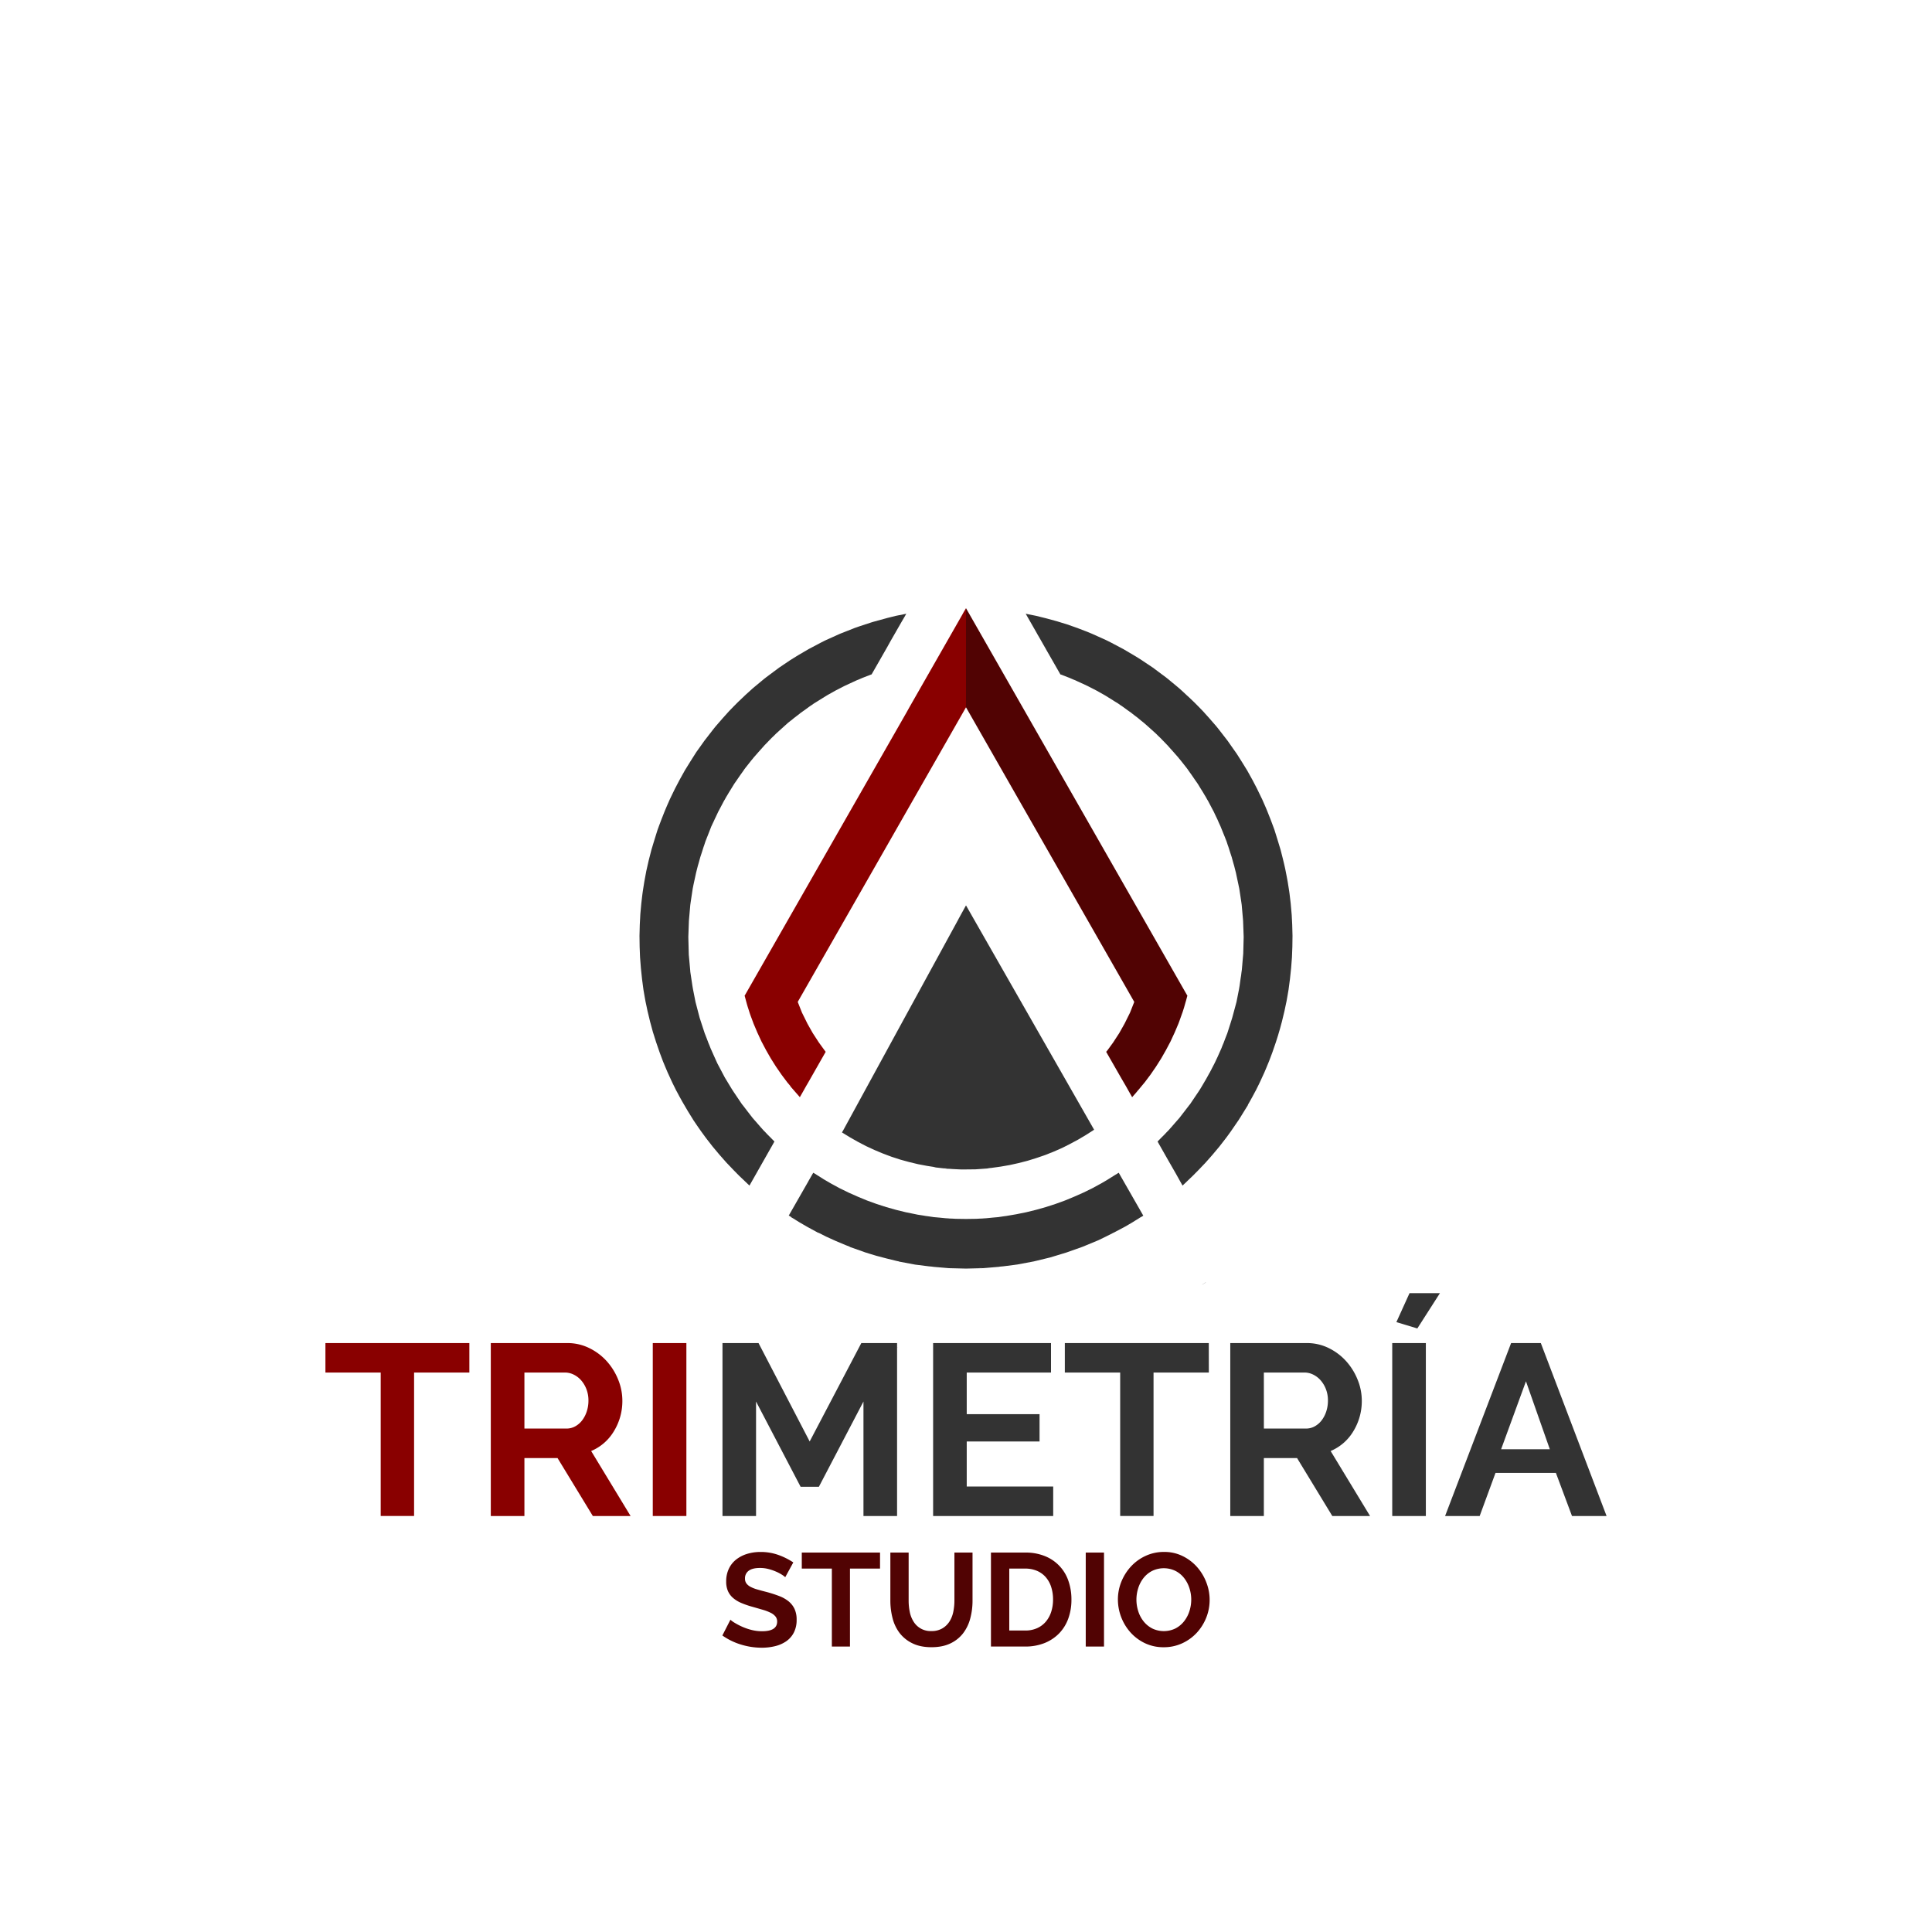 <svg xmlns="http://www.w3.org/2000/svg" viewBox="0 0 1920 1920"><defs><style>.cls-1{fill:#9a7a69;}.cls-2{fill:#8b0013;}.cls-3{fill:#322b29;}.cls-4{fill:#333;}.cls-5{fill:#890000;}.cls-6{fill:#510303;}</style></defs><title>iconCuadrado copy 2</title><g id="Layer_3" data-name="Layer 3"><polygon class="cls-1" points="1139.73 1305.93 1140.44 1305.93 1139.78 1305.91 1139.73 1305.93"/><polygon class="cls-2" points="1118.14 1314.88 1118.9 1314.88 1118.19 1314.86 1118.14 1314.88"/><polygon class="cls-3" points="1051.04 1334.88 1052.14 1334.88 1051.17 1334.86 1051.04 1334.88"/><polygon class="cls-3" points="976.97 1344.03 983.27 1344.03 979.55 1343.93 976.97 1344.03"/><polygon class="cls-3" points="1027.63 1339.16 1029.26 1339.16 1027.85 1339.13 1027.63 1339.16"/><polygon class="cls-4" points="1198.36 1274.44 1198.13 1274.44 1195.12 1276.39 1194.54 1276.77 1195.28 1276.39 1198.36 1274.44"/><polygon class="cls-2" points="892.38 1339.16 890.55 1339.16 892.67 1339.21 892.38 1339.16"/><path class="cls-5" d="M466.45,1364H411.51v142.58H378.34V1364H323.4v-29.28H466.45Z"/><path class="cls-5" d="M487.75,1506.59V1334.73h76a48.73,48.73,0,0,1,21.9,5A56.75,56.75,0,0,1,603,1352.76a61.9,61.9,0,0,1,11.38,18.4,55.36,55.36,0,0,1,4.11,20.69,57.12,57.12,0,0,1-8.35,30.38A47.91,47.91,0,0,1,587.48,1442l39.21,64.63H589.17L554.08,1449H521.16v57.61Zm33.41-86.9H563a17.66,17.66,0,0,0,8.59-2.18,21.82,21.82,0,0,0,6.9-5.93,29.56,29.56,0,0,0,4.6-8.83,34.29,34.29,0,0,0,1.7-10.9,31.05,31.05,0,0,0-1.94-11.13,29.32,29.32,0,0,0-5.2-8.84,23.76,23.76,0,0,0-7.51-5.81,19.5,19.5,0,0,0-8.59-2.06H521.16Z"/><path class="cls-5" d="M648.72,1506.59V1334.73h33.4v171.86Z"/><path class="cls-4" d="M858.1,1506.59V1392.82l-44.3,84.72H795.64l-44.29-84.72v113.77H718V1334.73h35.82l50.83,97.79,51.32-97.79H891.5v171.86Z"/><path class="cls-4" d="M1046.66,1477.3v29.29H927.32V1334.73h117.16V1364H960.73v41.4h72.37v27.11H960.73v44.78Z"/><path class="cls-4" d="M1201.33,1364h-54.95v142.58h-33.16V1364h-55v-29.28h143.06Z"/><path class="cls-4" d="M1222.63,1506.59V1334.73h76a48.77,48.77,0,0,1,21.91,5,56.87,56.87,0,0,1,17.31,13.07,61.66,61.66,0,0,1,11.37,18.4,55.18,55.18,0,0,1,4.12,20.69,57.21,57.21,0,0,1-8.35,30.38,47.91,47.91,0,0,1-22.63,19.73l39.21,64.63h-37.52L1289,1449H1256v57.61Zm33.4-86.9h41.88a17.69,17.69,0,0,0,8.59-2.18,22,22,0,0,0,6.9-5.93,29.79,29.79,0,0,0,4.6-8.83,34.28,34.28,0,0,0,1.69-10.9,31,31,0,0,0-1.93-11.13,29.34,29.34,0,0,0-5.21-8.84,23.72,23.72,0,0,0-7.5-5.81,19.53,19.53,0,0,0-8.59-2.06H1256Z"/><path class="cls-4" d="M1383.59,1506.59V1334.73H1417v171.86Zm24.94-186.39-20.82-6.29,13.07-28.8H1431Z"/><path class="cls-4" d="M1501.72,1334.73h29.53l65.35,171.86h-34.37l-16-42.85h-60l-15.74,42.85h-34.37Zm38.48,105.53-23.72-67.53-24.69,67.53Z"/><polygon class="cls-4" points="1100.26 1172.6 1099.9 1172.82 1098.04 1173.97 1100.26 1172.6"/><polygon class="cls-4" points="1284.22 920.08 1284.22 919.96 1284.18 918.77 1284.17 918.65 1284.01 915.34 1283.9 913.5 1283.9 913.45 1283.69 909.38 1283.69 909.34 1282.8 899.18 1282.79 899.09 1282.66 897.62 1282.49 896.21 1282.48 896.16 1281.54 888.23 1281.54 888.17 1281.19 885.72 1281.17 885.59 1280.79 883.17 1280.79 883.16 1280.11 878.91 1280.11 878.88 1279.71 876.36 1278.78 871.32 1277.99 867.3 1277.99 867.29 1277.26 863.59 1276.85 861.77 1276.85 861.76 1275.93 857.72 1274.71 852.68 1274.46 851.71 1274.46 851.7 1272.73 844.9 1272.73 844.89 1272.7 844.76 1270.12 836.25 1270.12 836.25 1269.61 834.56 1267.62 828.18 1267.61 828.16 1266.59 824.89 1266.59 824.86 1265.43 821.69 1265.41 821.64 1265.26 821.23 1262.6 814.15 1261.64 811.74 1261.63 811.72 1259.62 806.64 1259.62 806.63 1259.22 805.63 1259.21 805.62 1259.15 805.47 1257.57 801.72 1257.49 801.56 1257.43 801.42 1254.94 795.72 1254.94 795.72 1254.33 794.33 1254.32 794.31 1253.34 792.33 1249 783.36 1248.99 783.34 1247.31 780.13 1246.5 778.58 1246.49 778.56 1244.72 775.17 1244.64 775.04 1243.75 773.42 1243.27 772.54 1243.22 772.47 1239.45 765.68 1239.28 765.4 1238.93 764.83 1238.91 764.81 1233.84 756.61 1231.32 752.64 1231.32 752.63 1229.7 750.09 1229.69 750.08 1229.11 749.16 1223.09 740.6 1223.09 740.59 1220.08 736.3 1219.38 735.37 1214.53 729.12 1214.53 729.11 1211.13 724.73 1209.07 722.17 1209.06 722.17 1208.73 721.75 1205.78 718.35 1205.77 718.35 1201.71 713.67 1197.63 709.14 1197.62 709.14 1196.99 708.43 1196.98 708.42 1196.98 708.41 1195.57 706.85 1195.54 706.82 1195.52 706.79 1195.13 706.39 1194.62 705.86 1191.54 702.68 1187.97 699.07 1187.96 699.07 1186.98 698.08 1185.5 696.67 1185.49 696.65 1181.68 693.02 1181.59 692.93 1181.53 692.87 1179.13 690.71 1175.69 687.48 1175.62 687.41 1172.84 684.9 1171.73 683.9 1171.72 683.89 1170.71 683.06 1170.04 682.48 1169.93 682.39 1162.36 676.12 1162.36 676.11 1161.07 675.04 1159.56 673.85 1158.6 673.08 1158.51 673.01 1158.46 672.98 1158.38 672.92 1154.85 670.3 1145.74 663.5 1133.03 655.03 1132.98 655 1132.94 654.97 1131.17 653.87 1131.15 653.85 1128.88 652.44 1128.85 652.42 1128.81 652.4 1116.42 645.08 1104.23 638.64 1104.07 638.56 1100.98 637 1100.95 636.99 1100.94 636.98 1100.15 636.58 1099.37 636.21 1099.29 636.17 1099.1 636.08 1086 630.17 1085.88 630.12 1085.38 629.91 1085.37 629.9 1084.98 629.74 1084.91 629.71 1084.8 629.66 1080.65 627.93 1071.87 624.56 1079.6 627.62 1071.75 624.52 1071.45 624.4 1070.69 624.1 1069.08 623.54 1068.98 623.5 1066.22 622.53 1066.03 622.47 1060.59 620.56 1054.45 618.67 1054.42 618.66 1054.4 618.65 1052.78 618.15 1052.7 618.13 1052.69 618.12 1052.08 617.94 1052.02 617.92 1050.49 617.44 1040.1 614.61 1036.76 613.77 1036.7 613.76 1036.12 613.61 1035.86 613.55 1035.81 613.53 1035.78 613.53 1029.86 612.05 1019.34 609.93 1021.44 613.61 1021.45 613.61 1021.48 613.67 1021.52 613.75 1021.6 613.89 1029.17 627.13 1030.76 629.91 1030.77 629.92 1030.7 629.91 1032.29 632.59 1032.32 632.63 1036.4 639.78 1038.37 643.24 1038.56 643.56 1039.43 645.08 1039.4 645.08 1044.45 653.87 1044.45 653.87 1049.96 663.5 1053.85 670.3 1054.22 670.3 1054.26 670.32 1062.97 673.7 1063.31 673.85 1063.34 673.86 1066.7 675.32 1068.72 676.12 1070.9 677.15 1070.93 677.17 1072.09 677.67 1080.92 681.78 1083.41 683.06 1083.43 683.06 1087.01 684.9 1087.05 684.92 1089.76 686.32 1097.56 690.71 1097.59 690.72 1097.6 690.72 1098.32 691.14 1106.74 696.38 1107.18 696.67 1107.18 696.67 1107.85 697.1 1111.09 699.07 1113.38 700.7 1113.41 700.72 1115.02 701.76 1120.42 705.69 1120.6 705.83 1120.62 705.83 1124.28 708.43 1125.17 709.14 1125.17 709.14 1127.07 710.64 1130.87 713.53 1133.79 715.98 1136.76 718.35 1141.11 722.17 1144.1 724.87 1144.12 724.89 1144.24 724.99 1145.88 726.43 1146.53 727.05 1146.62 727.14 1146.66 727.17 1148.82 729.12 1150.69 731 1150.72 731.03 1150.72 731.03 1150.74 731.06 1150.78 731.09 1153.03 733.23 1155.64 735.92 1155.65 735.93 1159.31 739.71 1159.57 739.98 1159.77 740.17 1160.19 740.6 1163.09 743.88 1163.6 744.44 1163.68 744.52 1166.5 747.68 1167.31 748.62 1167.32 748.64 1167.35 748.67 1168.61 750.09 1170.85 752.64 1171.98 754.06 1172.95 755.19 1179.13 762.99 1179.68 763.75 1179.68 763.77 1180.53 764.83 1180.73 765.24 1180.73 765.24 1180.74 765.26 1180.84 765.4 1180.84 765.4 1184.88 771.07 1187.76 775.3 1187.79 775.34 1187.86 775.44 1190.07 778.58 1191.05 780.13 1192.72 782.88 1192.9 783.17 1195.68 787.64 1196.81 789.58 1196.87 789.69 1198.48 792.33 1199.31 793.86 1199.31 793.87 1200.39 795.72 1200.41 795.74 1200.73 796.29 1205.36 805.08 1205.38 805.13 1206.2 806.64 1208.28 811.09 1208.32 811.15 1208.61 811.74 1209.71 814.01 1211.02 817.04 1211.08 817.18 1212.94 821.23 1215.74 828.18 1216.08 829.03 1216.16 829.22 1217.42 832.29 1217.77 833.26 1217.78 833.28 1217.83 833.42 1218.97 836.25 1220.05 839.6 1220.07 839.64 1220.13 839.81 1220.79 841.64 1221.82 844.9 1221.82 844.91 1222.36 846.63 1224.02 851.71 1225.67 857.64 1225.74 857.9 1226.54 860.63 1226.75 861.5 1226.76 861.54 1226.82 861.77 1228.23 867.3 1230.69 878.91 1230.69 878.92 1231.59 883.17 1233.56 896.21 1233.98 899.18 1235.24 913.5 1235.38 915.34 1235.94 930.93 1235.94 931.49 1235.52 947.65 1235.45 948.5 1235.45 948.52 1234.64 957.8 1234.54 959.27 1234.44 960.14 1234.12 963.8 1233.84 965.79 1233.65 967.19 1233.42 969.19 1232.92 972.32 1232.89 972.5 1231.87 979.82 1231.31 983.08 1230.19 988.75 1228.79 995.83 1227.6 1000.23 1227.6 1000.24 1224.58 1011.42 1222.76 1017.23 1219.67 1026.87 1217.75 1031.76 1216.92 1033.96 1216.92 1033.96 1216.02 1036.37 1215.05 1038.64 1213.78 1041.9 1209.99 1050.4 1207.04 1056.63 1204.37 1061.78 1203.54 1063.44 1203.06 1064.3 1201.89 1066.55 1201.85 1066.55 1202.48 1065.36 1198.77 1072.08 1193.89 1080.29 1199.61 1070.95 1192.74 1082.28 1191.19 1084.69 1182.49 1097.59 1182.08 1098.01 1177.75 1103.63 1176.74 1104.96 1176.37 1105.42 1172.25 1110.77 1170.9 1112.33 1170.89 1112.33 1165.63 1118.34 1163.98 1120.27 1163.47 1120.81 1163.35 1120.94 1163.28 1121.02 1161.59 1122.96 1159.02 1125.58 1158.04 1126.64 1158.03 1126.65 1157.24 1127.49 1154.5 1130.21 1150.37 1134.44 1153.83 1140.53 1153.84 1140.56 1160.55 1152.38 1160.85 1152.91 1161.31 1153.71 1168.47 1166.18 1172.81 1173.97 1175.2 1178.23 1179.69 1173.97 1179.67 1173.97 1179.25 1174.36 1179.65 1173.97 1179.67 1173.96 1185.36 1168.52 1187.68 1166.18 1187.73 1166.13 1190.63 1163.2 1198.07 1155.41 1199.57 1153.71 1199.61 1153.67 1205.08 1147.47 1210.89 1140.53 1210.9 1140.51 1211.95 1139.26 1215.68 1134.44 1215.69 1134.43 1217.52 1132.07 1217.87 1131.61 1218 1131.45 1218.9 1130.26 1219.02 1130.1 1219.17 1129.89 1221.55 1126.64 1221.55 1126.63 1222.98 1124.67 1223.01 1124.64 1224.16 1122.96 1231.11 1112.83 1231.11 1112.82 1231.41 1112.33 1232.38 1110.77 1232.38 1110.76 1232.41 1110.77 1236.39 1104.33 1240.57 1097.59 1240.29 1098.01 1240.07 1098.01 1240.32 1097.59 1240.36 1097.53 1241.97 1094.76 1244.66 1089.91 1247.44 1084.69 1247.92 1083.87 1248.71 1082.28 1248.73 1082.25 1251.57 1076.5 1252.68 1074.14 1254.14 1070.95 1256.16 1066.55 1256.18 1066.53 1256.43 1065.98 1258.69 1060.64 1260.33 1056.63 1261.5 1053.76 1262.76 1050.4 1262.77 1050.38 1264.31 1046.29 1264.84 1044.79 1265.83 1041.9 1265.84 1041.88 1267.93 1035.8 1268.51 1033.96 1268.52 1033.94 1270.13 1028.86 1270.71 1026.87 1270.71 1026.86 1272.02 1022.43 1273.42 1017.23 1273.43 1017.22 1273.96 1015.25 1274.88 1011.42 1274.88 1011.41 1276.49 1004.76 1277.44 1000.23 1277.44 1000.21 1278.37 995.83 1278.38 995.81 1278.56 994.93 1279.2 991.37 1280.55 983.51 1280.61 983.08 1280.61 983.07 1281.04 979.82 1281.04 979.8 1281.96 972.88 1282.71 965.79 1282.71 965.78 1282.91 963.8 1282.92 963.75 1283.08 962.24 1283.92 951.47 1284.04 948.5 1284.07 947.65 1284.07 947.61 1284.34 940.7 1284.46 931.49 1284.47 930.93 1284.47 930.88 1284.48 929.93 1284.22 920.08"/><polygon class="cls-6" points="1151.36 1056.01 1154.02 1051.81 1157.73 1045.3 1157.73 1045.29 1158.7 1043.6 1158.72 1043.57 1158.78 1043.45 1162.68 1036.09 1162.68 1036.08 1163.28 1034.95 1165.24 1030.7 1165.25 1030.67 1167.15 1026.59 1167.15 1026.58 1167.35 1026.16 1171.07 1017.37 1171.13 1017.23 1171.39 1016.53 1171.39 1016.52 1171.97 1014.97 1175.06 1006.33 1175.29 1005.71 1175.95 1003.63 1175.96 1003.61 1176.71 1001.24 1178.28 995.69 1178.62 994.59 1179.93 989.74 1180.11 989.74 1016.26 702.9 960 604.41 960 702.91 1127.19 995.63 1127.22 995.69 1124.08 1003.63 1124.08 1003.63 1123.02 1006.33 1117.96 1016.53 1117.54 1017.37 1112.35 1026.59 1109.68 1030.7 1106.18 1036.09 1104.22 1038.78 1100.71 1043.6 1099.3 1045.3 1105.48 1056.07 1107 1058.73 1112.37 1068.11 1112.38 1068.13 1113.89 1070.77 1118.95 1079.45 1121.89 1084.69 1125.01 1090.18 1125.12 1090.36 1134.65 1079.45 1130.02 1084.69 1129.91 1084.69 1129.94 1084.66 1131.43 1082.99 1134.39 1079.45 1134.47 1079.36 1137.6 1075.62 1143.24 1068.11 1143.3 1068.05 1143.35 1067.97 1148.82 1060.03 1151.33 1056.07 1151.36 1056.01"/><polygon class="cls-4" points="821.82 1173.97 818.38 1171.81 817.8 1171.46 821.82 1173.97"/><polygon class="cls-4" points="945.05 1161.51 939.84 1161.1 939.52 1161.08 937.73 1161.08 941.48 1161.51 946.35 1161.61 945.05 1161.51"/><polygon class="cls-4" points="967.84 913.5 960 899.75 960 899.75 952.43 913.5 952.49 913.5 952.46 913.55 900.02 1009.56 838.23 1122.81 836.74 1125.4 836.92 1125.51 836.93 1125.52 844.54 1130.18 844.79 1130.32 844.79 1130.32 849.04 1132.74 849.06 1132.74 852.54 1134.72 857.15 1137.13 860.68 1138.97 861.29 1139.26 861.3 1139.26 868.95 1142.8 869.63 1143.09 874.33 1145.07 874.36 1145.08 877.37 1146.34 882.66 1148.33 886.07 1149.6 887.37 1150.03 887.4 1150.03 894.77 1152.43 896.34 1152.86 896.36 1152.87 900.99 1154.13 901.05 1154.15 903.61 1154.85 910.07 1156.4 910.1 1156.41 912.44 1156.97 914.67 1157.39 914.78 1157.41 921.42 1158.67 924.18 1159.1 924.25 1159.11 929.6 1159.94 929.9 1159.99 927.59 1159.94 937.72 1161.08 937.55 1161.08 941.48 1161.51 937.73 1161.08 939.52 1161.08 939.84 1161.1 945.05 1161.51 946.35 1161.61 941.48 1161.51 952.43 1162.07 952.65 1162.07 955.37 1162.21 960 1162.17 969.4 1162.07 983.29 1161.08 980.65 1161.08 981.12 1161.04 985.25 1160.65 990.33 1159.94 990.45 1159.93 994.37 1159.38 996.01 1159.1 996.13 1159.08 1003.35 1157.82 1005.3 1157.39 1005.31 1157.39 1009.79 1156.4 1009.88 1156.38 1012.33 1155.84 1018.98 1154.13 1018.99 1154.13 1021.16 1153.57 1023.45 1152.86 1023.5 1152.84 1029.86 1150.87 1032.34 1150.03 1032.35 1150.02 1037.3 1148.33 1037.32 1148.32 1038.56 1147.9 1045.68 1145.07 1045.69 1145.07 1047.12 1144.5 1050.35 1143.09 1050.36 1143.08 1054.29 1141.36 1056.7 1140.23 1058.62 1139.26 1058.62 1139.26 1062.83 1137.13 1062.85 1137.11 1063.67 1136.7 1071.02 1132.74 1071.03 1132.74 1071.81 1132.31 1075.15 1130.32 1075.16 1130.32 1079.66 1127.63 1082.97 1125.51 1087.16 1122.81 1087.31 1122.72 1087.32 1122.71 967.84 913.5"/><polygon class="cls-4" points="1136.2 1208.13 1135.63 1207.14 1135.52 1206.94 1118.34 1176.91 1116.66 1173.97 1116.55 1173.78 1112.19 1166.18 1112.21 1166.18 1111.79 1165.47 1110.67 1166.1 1110.55 1166.18 1110.65 1166.18 1110.57 1166.23 1107.58 1168.08 1110.53 1166.19 1110.52 1166.18 1099.9 1172.82 1100.26 1172.6 1098.04 1173.97 1099.9 1172.82 1095.68 1175.29 1094.53 1175.96 1091.15 1177.8 1085.69 1180.78 1076.87 1185.1 1076.56 1185.25 1067.45 1189.28 1058.2 1193.11 1048.8 1196.51 1039.12 1199.63 1029.58 1202.32 1020.61 1204.52 1019.76 1204.73 1013.22 1206.05 1009.94 1206.72 1003.28 1207.86 1002.75 1207.94 1001.65 1208.13 1001.64 1208.13 999.98 1208.42 997.67 1208.71 992.13 1209.55 986.53 1210.04 980.06 1210.68 977.72 1210.82 975.99 1210.97 974.15 1211.02 970.1 1211.24 960 1211.39 960 1211.39 949.9 1211.24 945.95 1211.02 943.87 1210.97 941.93 1210.79 939.93 1210.68 933.86 1210.08 927.87 1209.55 922.33 1208.71 920.02 1208.42 918.35 1208.13 917.25 1207.94 912.02 1207.14 906.67 1206.03 900.24 1204.73 899.42 1204.53 890.41 1202.32 880.88 1199.63 871.2 1196.51 861.8 1193.11 852.54 1189.28 843.37 1185.21 843.2 1185.13 834.3 1180.78 825.46 1175.96 818.38 1171.81 821.82 1173.97 817.8 1171.46 818.38 1171.81 809.47 1166.18 809.46 1166.18 809.33 1166.1 808.21 1165.47 807.81 1166.18 807.8 1166.19 807.78 1166.18 803.3 1173.97 803.34 1173.97 803.34 1173.98 801.66 1176.91 784.48 1206.94 784.37 1207.14 783.8 1208.13 784.17 1208.13 786.35 1209.55 786.05 1209.55 787.3 1210.29 788.43 1210.97 788.55 1210.97 789.2 1211.39 789.2 1211.39 790.83 1212.45 794.27 1214.59 798.52 1217.06 798.53 1217.07 802.18 1219.19 813.12 1225.14 813.54 1225.14 813.56 1225.15 821.12 1228.97 828.92 1232.51 828.96 1232.52 830.79 1233.36 840.61 1237.47 844.68 1239.03 844.71 1239.04 844.12 1239.03 860.11 1244.69 860.15 1244.69 860.36 1244.77 863.86 1245.85 870.77 1247.95 877.24 1249.65 877.35 1249.68 881.02 1250.65 891.4 1253.2 893.62 1253.62 893.74 1253.64 892.8 1253.62 909.36 1256.74 910.69 1256.74 910.9 1256.78 909.36 1256.74 922.6 1258.41 922.88 1258.45 927.37 1258.86 927.87 1258.91 926.19 1258.86 943.03 1260.29 960 1260.71 960 1260.71 976.97 1260.29 972.37 1260.29 974.26 1260.21 976.97 1260.29 993.81 1258.86 992.63 1258.86 992.88 1258.84 997.04 1258.46 997.78 1258.36 1010.5 1256.74 1009.31 1256.74 1009.47 1256.71 1010.5 1256.74 1027.19 1253.62 1026.38 1253.62 1026.49 1253.6 1027.19 1253.62 1043.61 1249.65 1048.95 1248.03 1059.65 1244.77 1059.86 1244.69 1059.89 1244.69 1075.88 1239.03 1075.32 1239.03 1075.36 1239.01 1075.88 1239.03 1091.59 1232.51 1091.07 1232.51 1091.1 1232.49 1091.59 1232.51 1098.67 1229.07 1098.88 1228.97 1099.28 1228.77 1106.46 1225.14 1106.48 1225.13 1108.42 1224.15 1116.25 1220.02 1118.21 1218.96 1121.48 1217.06 1121.48 1217.05 1124.96 1215.03 1130.73 1211.39 1131.03 1211.24 1131.45 1210.97 1133.65 1209.55 1133.82 1209.55 1131.57 1210.97 1131.03 1211.24 1128.18 1213.08 1136.2 1208.13"/><polygon class="cls-5" points="960 604.4 956.77 609.93 956.84 609.93 956.81 609.98 912.75 687.12 910.71 690.69 903.74 702.9 900.66 708.43 739.89 989.74 740.07 989.74 740.08 989.76 741.67 995.69 741.68 995.71 742.21 997.66 742.91 1000.08 744.05 1003.63 744.05 1003.63 744.91 1006.33 744.92 1006.35 745.17 1007.14 745.92 1009.3 748.61 1016.53 748.87 1017.23 748.93 1017.37 748.94 1017.41 752.65 1026.16 752.85 1026.59 752.86 1026.6 754.75 1030.7 754.77 1030.72 756.72 1034.95 757.32 1036.09 757.33 1036.09 761.22 1043.45 761.3 1043.6 761.3 1043.6 762.27 1045.3 762.29 1045.35 765.99 1051.81 768.67 1056.07 768.74 1056.18 771.17 1060.03 776.65 1067.97 776.76 1068.11 776.89 1068.3 782.39 1075.62 785.6 1079.45 785.74 1079.62 785.34 1079.45 794.88 1090.36 794.99 1090.18 798.11 1084.69 801.05 1079.45 803.25 1075.68 807.56 1068.11 807.57 1068.09 814.42 1056.07 814.43 1056.04 820.55 1045.3 819.29 1043.6 815.78 1038.78 815.72 1038.68 813.82 1036.09 810.32 1030.7 807.65 1026.59 802.45 1017.37 802.04 1016.53 796.99 1006.33 795.92 1003.63 795.91 1003.61 792.78 995.69 792.81 995.63 960 702.9 960 702.91 960 604.41 960 604.4"/><polygon class="cls-4" points="762.75 1127.49 761.96 1126.64 761.95 1126.63 760.98 1125.58 758.41 1122.96 756.72 1121.02 756.65 1120.94 756.53 1120.81 756.02 1120.27 754.37 1118.34 749.1 1112.33 747.75 1110.77 743.63 1105.43 743.63 1105.42 743.25 1104.96 742.36 1103.77 742.25 1103.63 737.92 1098.01 737.5 1097.59 728.81 1084.69 727.26 1082.28 720.39 1070.95 718.06 1066.55 718.05 1066.54 712.82 1056.63 710.01 1050.4 706.22 1041.9 704.88 1038.48 703.98 1036.37 703.08 1033.96 703.07 1033.95 702.41 1032.18 700.33 1026.87 697.17 1017.23 697.17 1017.23 695.28 1011.42 692.36 1000.23 692.36 1000.22 691.21 995.83 689.81 988.75 688.69 983.08 688.13 979.82 686.02 965.79 685.88 963.8 685.5 959.64 685.46 959.27 685.43 958.88 684.48 948.5 684.48 947.65 684.06 931.49 684.06 930.93 684.62 915.34 684.76 913.5 686.02 899.18 686.44 896.21 688.4 883.17 689.25 878.91 691.77 867.3 693.17 861.77 693.29 861.35 693.46 860.63 694.23 857.99 695.98 851.71 697.64 846.63 698.18 844.9 698.19 844.9 699.21 841.64 699.89 839.76 701.03 836.25 702.38 832.81 702.57 832.29 702.94 831.4 704.2 828.18 704.21 828.17 706.92 821.23 709.84 815.06 710.29 814.01 711.39 811.74 711.45 811.63 713.79 806.64 714.64 805.08 714.85 804.68 719.27 796.29 719.61 795.72 719.61 795.72 720.59 794.03 720.64 793.95 721.51 792.33 723.25 789.47 724.32 787.64 727 783.33 728.95 780.13 729.93 778.58 732.08 775.52 735.12 771.07 739.16 765.4 739.26 765.26 739.47 764.83 740.31 763.78 740.87 762.99 747.05 755.19 748.02 754.06 749.15 752.64 751.39 750.09 752.69 748.62 753.5 747.68 756.4 744.44 756.91 743.88 759.81 740.6 760.09 740.31 760.24 740.16 764.35 735.92 764.36 735.91 766.96 733.23 769.3 731.01 769.31 731 771.17 729.12 773.3 727.2 773.48 727.04 774.12 726.43 775.3 725.39 778.86 722.17 778.86 722.17 783.1 718.35 787.68 714.75 789.13 713.53 792.06 711.31 794.83 709.14 795.72 708.43 799.47 705.77 804.98 701.76 806.55 700.74 808.91 699.07 812.82 696.67 812.85 696.65 813.26 696.38 821.68 691.14 822.44 690.71 822.45 690.7 830.24 686.32 832.99 684.9 833 684.9 836.58 683.06 836.6 683.05 839.07 681.78 847.91 677.67 849.12 677.14 851.28 676.12 853.28 675.33 856.69 673.85 856.75 673.83 857.03 673.7 865.77 670.3 865.83 670.28 866.14 670.3 870.03 663.5 870.04 663.49 875.54 653.87 880.56 645.08 880.57 645.07 881.7 643.09 885.08 637 889.15 629.91 892.8 623.54 895.89 618.15 898.55 613.61 900.66 609.93 890.14 612.05 885.18 613.29 883.88 613.61 883.76 613.64 881.73 614.15 867.98 617.92 867.22 618.15 867.19 618.16 865.6 618.65 853.97 622.47 850.92 623.54 850.85 623.56 849.31 624.1 848.55 624.4 835.15 629.69 834.61 629.91 834.61 629.91 834.17 630.1 821.04 636.02 819.85 636.58 819.01 637 818.99 637.01 815.77 638.64 803.58 645.08 793.86 650.77 791.79 652.02 788.83 653.87 788.78 653.89 785.5 655.93 774.26 663.5 765.14 670.3 761.54 672.97 761.5 673.01 760.44 673.85 758.96 675.01 757.64 676.12 757.61 676.13 749.83 682.59 749.29 683.06 748.23 683.93 747.15 684.9 747.14 684.91 741.48 690.03 740.75 690.71 740.36 691.07 734.5 696.67 734.49 696.67 733.02 698.08 732.03 699.07 732.02 699.09 728.46 702.68 724.87 706.39 724.48 706.79 724.43 706.85 723.01 708.43 722.37 709.14 722.36 709.16 718.29 713.67 714.23 718.35 714.22 718.35 711.27 721.75 710.93 722.17 710.92 722.18 708.71 724.94 705.47 729.12 705.46 729.12 700.63 735.36 700.2 735.92 699.83 736.42 699.72 736.57 696.86 740.6 696.86 740.6 692.54 746.64 691.91 747.54 690.29 750.09 690.29 750.1 688.67 752.64 688.66 752.67 686.16 756.61 681.07 764.83 680.72 765.4 680.72 765.4 680.55 765.68 675.37 775.01 675.36 775.04 673.5 778.58 672.69 780.13 672.67 780.16 670.81 783.71 666.91 791.75 666.63 792.33 666.63 792.33 666.63 792.33 665.68 794.31 665.06 795.72 665.05 795.74 662.71 801.07 660.68 805.85 660.37 806.64 658.36 811.74 658.34 811.78 657.4 814.15 654.73 821.23 654.71 821.29 653.37 825 652.37 828.18 652.36 828.21 650.39 834.56 649.88 836.25 649.87 836.26 647.3 844.76 647.27 844.9 647.27 844.92 645.54 851.71 645.53 851.72 644.63 855.25 643.15 861.77 643.15 861.79 642.25 865.74 642.22 865.9 641.97 867.3 641.73 868.56 640.29 876.36 639.89 878.91 639.88 878.93 639.21 883.17 639.21 883.18 638.83 885.59 638.46 888.23 637.51 896.21 637.51 896.21 637.34 897.62 637.2 899.18 637.2 899.22 636.36 908.39 636.1 913.5 636.09 913.5 635.99 915.34 635.99 915.36 635.8 919.1 635.8 919.25 635.52 929.93 635.53 930.93 635.54 931.49 635.54 931.55 635.66 940.7 635.93 947.65 635.96 948.5 635.96 948.55 636.08 951.47 636.92 962.24 637.09 963.8 637.09 963.81 637.29 965.79 637.3 965.85 638.04 972.88 638.95 979.82 638.95 979.83 639.38 983.08 639.39 983.1 639.44 983.51 640.71 990.91 641.45 994.98 641.62 995.83 641.62 995.84 642.56 1000.23 642.56 1000.26 643.51 1004.76 645.12 1011.42 645.12 1011.43 646.03 1015.25 646.57 1017.23 646.59 1017.29 648.84 1025.6 649.24 1026.87 649.25 1026.88 651.49 1033.96 651.5 1033.99 651.5 1034 652.07 1035.8 654.17 1041.9 654.17 1041.92 655.58 1046 657.24 1050.4 657.24 1050.43 659.04 1055.23 659.07 1055.28 659.65 1056.63 660.78 1059.4 660.85 1059.57 663.57 1065.98 663.84 1066.55 663.84 1066.56 665.86 1070.95 665.86 1070.96 667.32 1074.14 667.45 1074.41 668.42 1076.49 668.43 1076.5 671.29 1082.28 671.29 1082.29 672.1 1083.92 672.11 1083.93 672.55 1084.69 675.12 1089.52 675.23 1089.7 678.03 1094.76 679.68 1097.59 679.93 1098.01 679.96 1098.06 683.5 1104.11 687.62 1110.77 688.58 1112.33 688.59 1112.36 689.1 1113.18 692.81 1118.66 695.8 1122.96 695.8 1122.96 696.6 1124.1 698.45 1126.64 698.46 1126.65 700.65 1129.66 700.74 1129.78 702.3 1131.85 702.37 1131.93 702.73 1132.4 704.31 1134.44 704.32 1134.44 708.05 1139.26 709.11 1140.53 709.18 1140.61 709.18 1140.61 714.92 1147.47 720.43 1153.71 720.61 1153.91 721.93 1155.41 729.37 1163.2 732.31 1166.18 732.46 1166.33 734.64 1168.54 740.35 1173.97 740.79 1174.4 744.8 1178.23 759.92 1151.56 760.12 1151.22 766.17 1140.53 766.18 1140.53 769.63 1134.44 765.5 1130.21 762.75 1127.49"/><path class="cls-6" d="M780.37,1567.39a23.15,23.15,0,0,0-3.36-2.5,41.24,41.24,0,0,0-5.92-3.09,50.77,50.77,0,0,0-7.56-2.57,33.17,33.17,0,0,0-8.29-1q-7.5,0-11.18,2.76a9.13,9.13,0,0,0-3.69,7.76,8,8,0,0,0,1.38,4.81,11.86,11.86,0,0,0,4,3.35,33.21,33.21,0,0,0,6.64,2.63c2.67.79,5.77,1.63,9.27,2.5q6.84,1.85,12.44,4a33.85,33.85,0,0,1,9.47,5.26,21.77,21.77,0,0,1,6,7.56,25,25,0,0,1,2.11,10.86,27.06,27.06,0,0,1-2.83,12.82,23.74,23.74,0,0,1-7.63,8.62,33.28,33.28,0,0,1-11.05,4.8,55.41,55.41,0,0,1-13.09,1.52,70.53,70.53,0,0,1-20.79-3.16,64.16,64.16,0,0,1-18.41-9l8-15.65a25.38,25.38,0,0,0,4.28,3.09,65,65,0,0,0,7.3,3.81,56.11,56.11,0,0,0,9.34,3.23,42.53,42.53,0,0,0,10.52,1.31q15,0,15-9.6a7.86,7.86,0,0,0-1.71-5.13,14.47,14.47,0,0,0-4.87-3.68,46,46,0,0,0-7.63-2.9q-4.47-1.3-10-2.89a85,85,0,0,1-11.64-4,30.2,30.2,0,0,1-8.22-5.13,19.12,19.12,0,0,1-4.93-6.84,23.56,23.56,0,0,1-1.65-9.27,29.07,29.07,0,0,1,2.63-12.63,25.69,25.69,0,0,1,7.3-9.21,33.17,33.17,0,0,1,10.86-5.59,44.87,44.87,0,0,1,13.28-1.91,51.63,51.63,0,0,1,18.16,3.09,68.4,68.4,0,0,1,14.47,7.3Z"/><path class="cls-6" d="M874.56,1558.84H844.69v77.48h-18v-77.48H796.81v-15.92h77.75Z"/><path class="cls-6" d="M925.6,1620.93a20.79,20.79,0,0,0,10.85-2.63,21.17,21.17,0,0,0,7.11-6.84,28.53,28.53,0,0,0,3.81-9.67,55.61,55.61,0,0,0,1.12-11.25v-47.62h18v47.62a68.26,68.26,0,0,1-2.3,18A41.39,41.39,0,0,1,957,1623.3a34.75,34.75,0,0,1-12.69,10q-7.77,3.67-18.55,3.68-11.19,0-19-3.88A35.46,35.46,0,0,1,894,1622.84a40.83,40.83,0,0,1-7-14.8,69.69,69.69,0,0,1-2.17-17.5v-47.62H903v47.62a56.25,56.25,0,0,0,1.12,11.38,28.24,28.24,0,0,0,3.81,9.67,19.76,19.76,0,0,0,17.7,9.34Z"/><path class="cls-6" d="M984.8,1636.32v-93.4h33.94a50.78,50.78,0,0,1,20.06,3.68,40.32,40.32,0,0,1,23.09,24.8,55.67,55.67,0,0,1,2.89,18.09,54.63,54.63,0,0,1-3.22,19.27,41.2,41.2,0,0,1-9.27,14.74,42.05,42.05,0,0,1-14.54,9.47,51.49,51.49,0,0,1-19,3.35Zm61.7-46.83a39.72,39.72,0,0,0-1.85-12.37,27.49,27.49,0,0,0-5.39-9.73,24.08,24.08,0,0,0-8.75-6.32,29.52,29.52,0,0,0-11.77-2.23H1003v61.56h15.79a28.37,28.37,0,0,0,11.9-2.36,24.35,24.35,0,0,0,8.69-6.52,28.77,28.77,0,0,0,5.32-9.8A39.18,39.18,0,0,0,1046.5,1589.49Z"/><path class="cls-6" d="M1079,1636.32v-93.4h18.15v93.4Z"/><path class="cls-6" d="M1156.47,1637a42.49,42.49,0,0,1-18.61-4,45.78,45.78,0,0,1-14.34-10.66,49.43,49.43,0,0,1-12.56-32.69,47,47,0,0,1,3.48-17.89,49.54,49.54,0,0,1,9.61-15.13,45.86,45.86,0,0,1,14.53-10.46,43.26,43.26,0,0,1,18.29-3.88,40.92,40.92,0,0,1,18.48,4.15,46.22,46.22,0,0,1,14.28,10.85,50,50,0,0,1,9.2,15.26,47.86,47.86,0,0,1,3.29,17.36,47.26,47.26,0,0,1-3.42,17.83,48.43,48.43,0,0,1-9.47,15,45.58,45.58,0,0,1-14.47,10.39A43.11,43.11,0,0,1,1156.47,1637Zm-27.1-47.36a37.5,37.5,0,0,0,1.85,11.71,31.25,31.25,0,0,0,5.32,10,26.61,26.61,0,0,0,8.55,7,26.49,26.49,0,0,0,23.16-.07,26.44,26.44,0,0,0,8.55-7.17,31.89,31.89,0,0,0,5.26-10.06,37.21,37.21,0,0,0,1.78-11.38,36.51,36.51,0,0,0-1.91-11.71,32.41,32.41,0,0,0-5.39-10,25.84,25.84,0,0,0-8.56-6.9,26.59,26.59,0,0,0-23.08.13,26.07,26.07,0,0,0-8.55,7.1,31.74,31.74,0,0,0-5.2,10A37.51,37.51,0,0,0,1129.37,1589.62Z"/></g></svg>